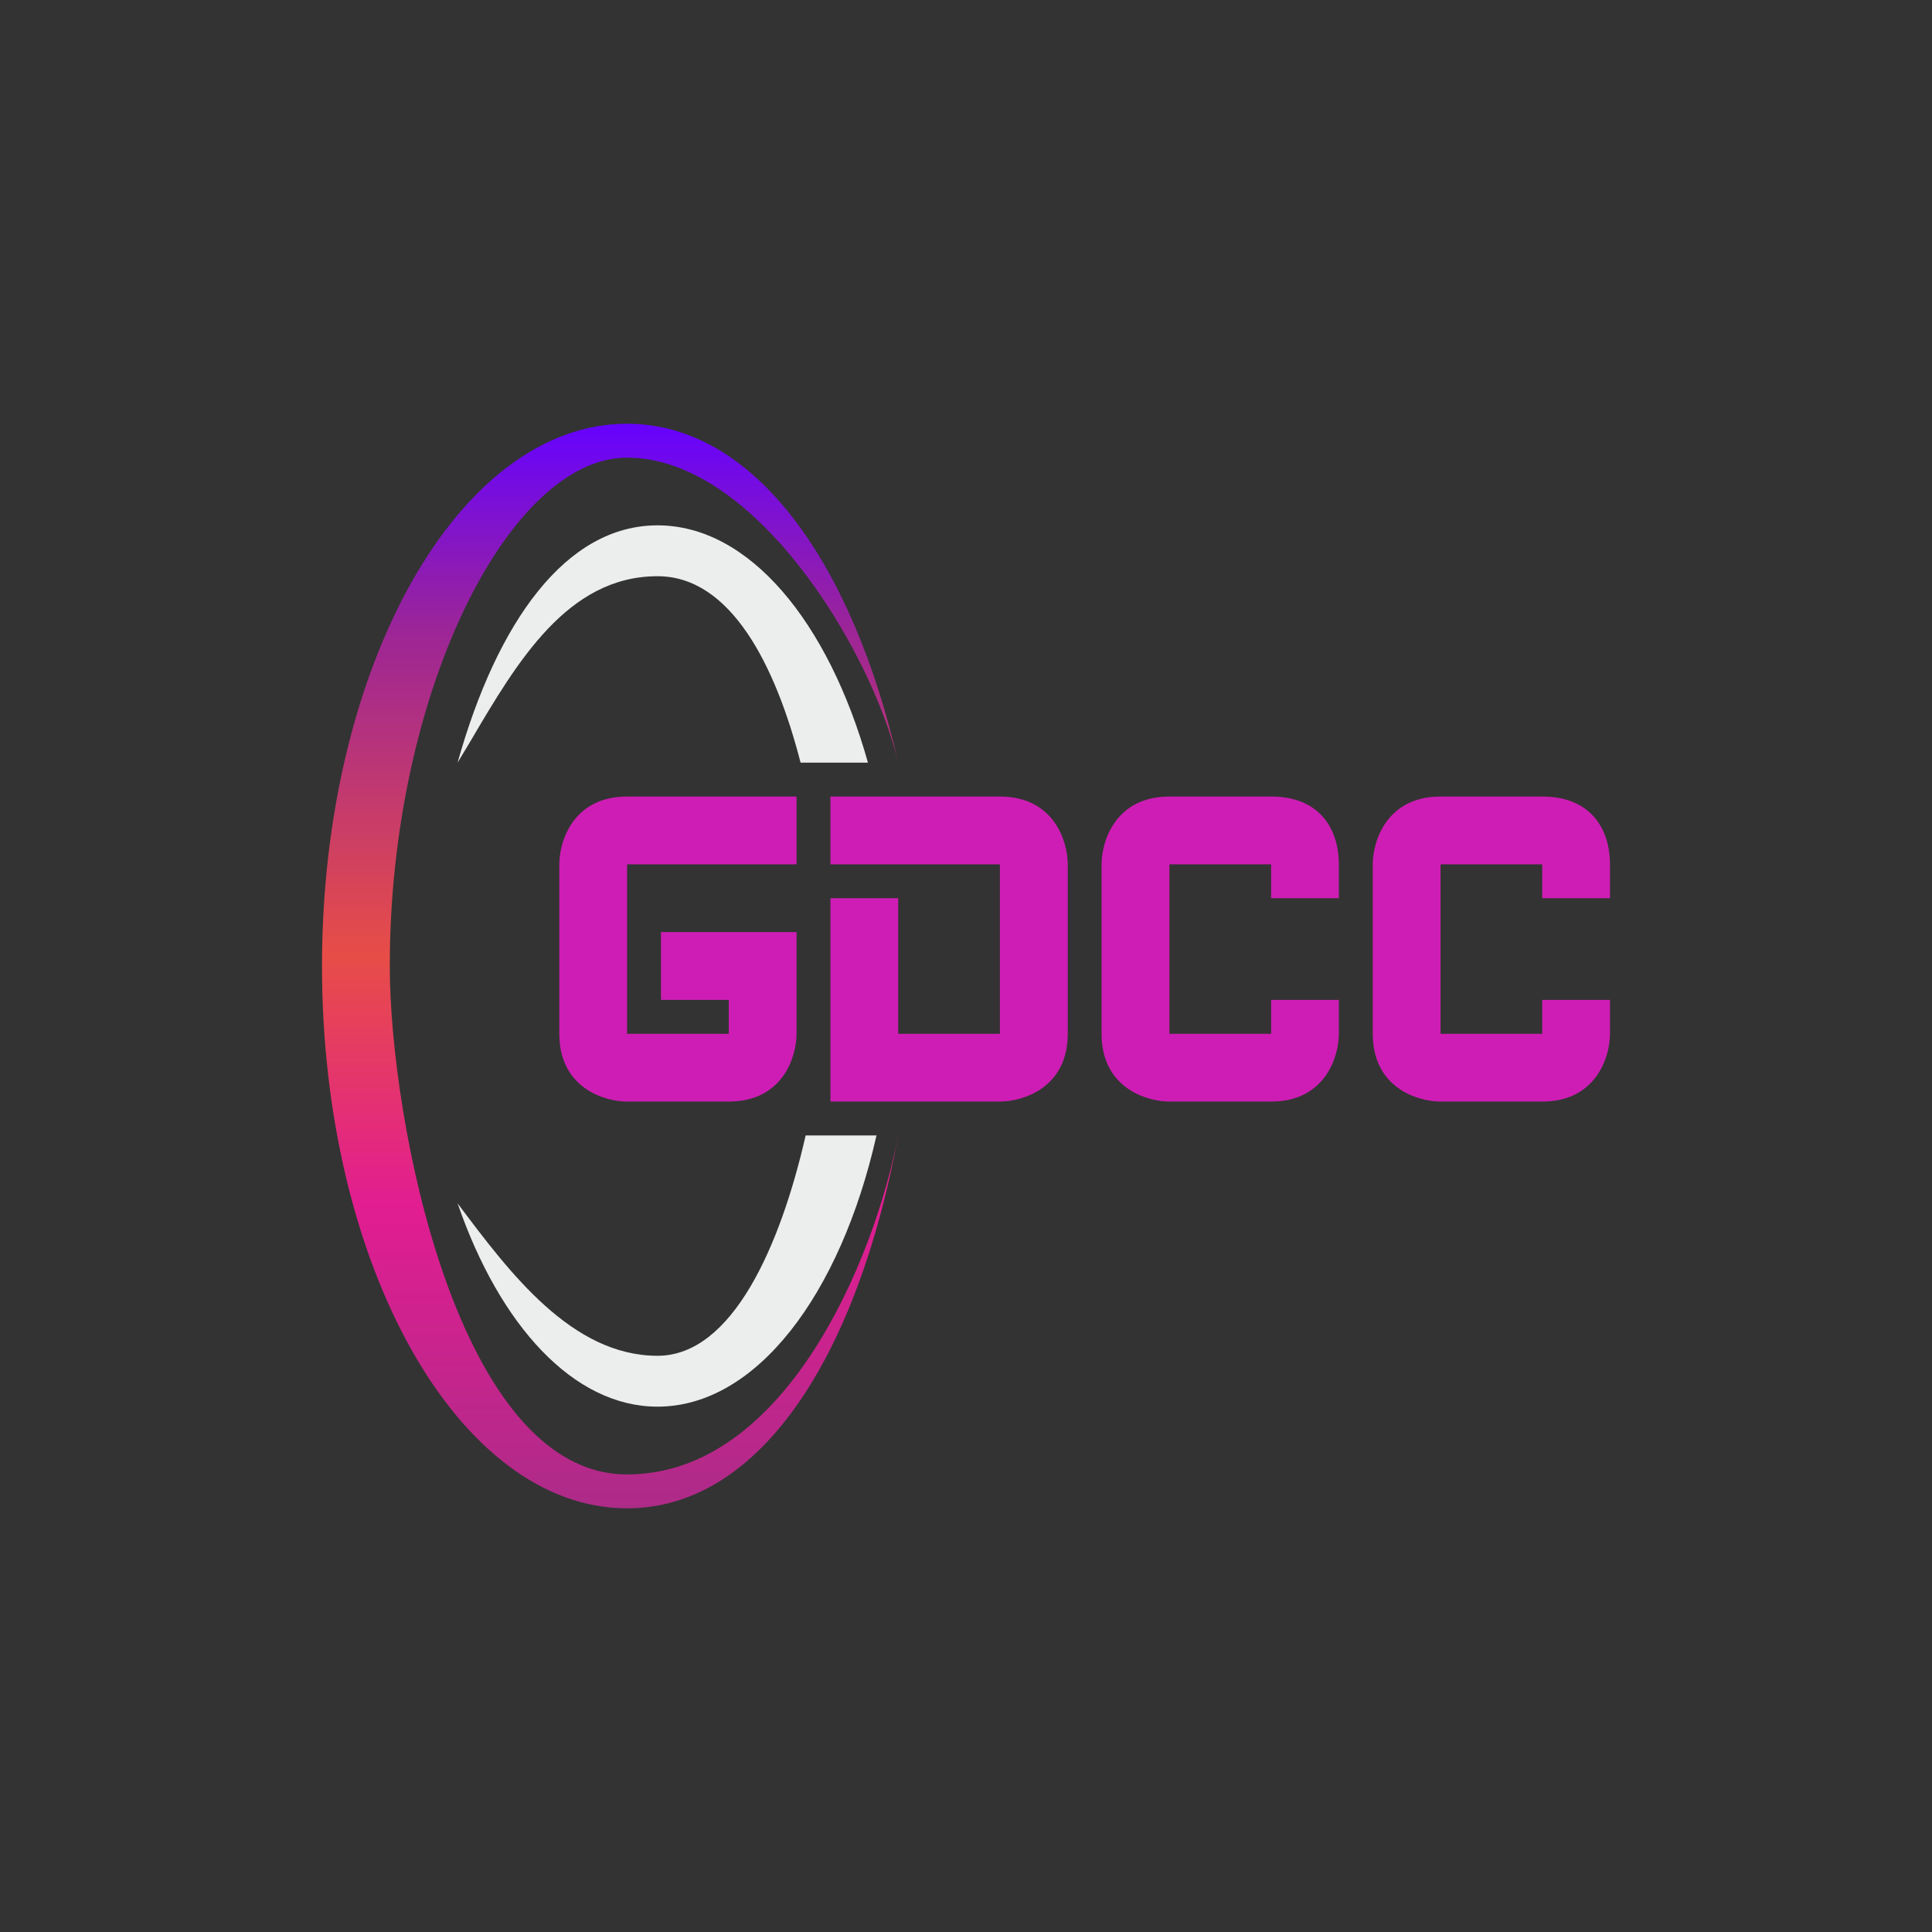 <svg width="24" height="24" viewBox="0 0 24 24" fill="none" xmlns="http://www.w3.org/2000/svg">
<rect x="0" y="0" width="24" height="24" fill="#333333" stroke="none"/>
<path d="M11.158 14.106C10.859 15.664 9.747 18.316 7.789 18.316C5.684 18.316 4.842 13.912 4.842 12C4.842 8.632 6.316 5.685 7.789 5.685C9.381 5.685 10.825 8.076 11.158 9.474C10.594 7.007 9.381 5.264 7.789 5.264C5.697 5.264 4 8.278 4 12C4 15.723 5.697 18.737 7.789 18.737C9.469 18.737 10.661 16.796 11.158 14.106Z" fill="url(#paint0_linear_328_53519)"/>
<path d="M10.008 14.105C9.696 15.473 9.098 16.842 8.168 16.842C7.103 16.842 6.328 15.806 5.696 14.964L5.684 14.947C6.206 16.463 7.124 17.474 8.168 17.474C9.393 17.474 10.441 16.084 10.888 14.105H10.004H10.008ZM10.782 9.474C10.29 7.722 9.305 6.526 8.168 6.526C7.031 6.526 6.176 7.722 5.684 9.474L5.844 9.208C6.425 8.219 7.052 7.158 8.168 7.158C9.077 7.158 9.633 8.261 9.945 9.474H10.787H10.782Z" fill="#ECEDED"/>
<path d="M7.79 10.737H9.895V9.895H7.79C7.116 9.895 6.948 10.455 6.948 10.737V12.842C6.948 13.515 7.508 13.684 7.79 13.684H9.053C9.727 13.684 9.895 13.124 9.895 12.842V11.579H8.211V12.421H9.053V12.842H7.79V10.737ZM14.527 12.842V10.737H15.79V11.158H16.632V10.737C16.632 10.316 16.409 9.895 15.79 9.895H14.527C13.853 9.895 13.684 10.455 13.684 10.737V12.842C13.684 13.515 14.245 13.684 14.527 13.684H15.79C16.463 13.684 16.632 13.124 16.632 12.842V12.421H15.79V12.842H14.527ZM17.895 12.842V10.737H19.158V11.158H20V10.737C20 10.316 19.777 9.895 19.158 9.895H17.895C17.221 9.895 17.053 10.455 17.053 10.737V12.842C17.053 13.515 17.613 13.684 17.895 13.684H19.158C19.832 13.684 20 13.124 20 12.842V12.421H19.158V12.842H17.895ZM10.316 10.737V9.895H12.421C13.095 9.895 13.264 10.455 13.264 10.737V12.842C13.264 13.515 12.704 13.684 12.421 13.684H10.316V11.158H11.158V12.842H12.421V10.737H10.316Z" fill="#CE1DB4"/>
<defs>
<linearGradient id="paint0_linear_328_53519" x1="12" y1="5.264" x2="12" y2="18.737" gradientUnits="userSpaceOnUse">
<stop stop-color="#6602FF"/>
<stop offset="0.19" stop-color="#9C2597"/>
<stop offset="0.49" stop-color="#E74D47"/>
<stop offset="0.72" stop-color="#E21D91"/>
<stop offset="1" stop-color="#AD2B88"/>
</linearGradient>
</defs>
</svg>

